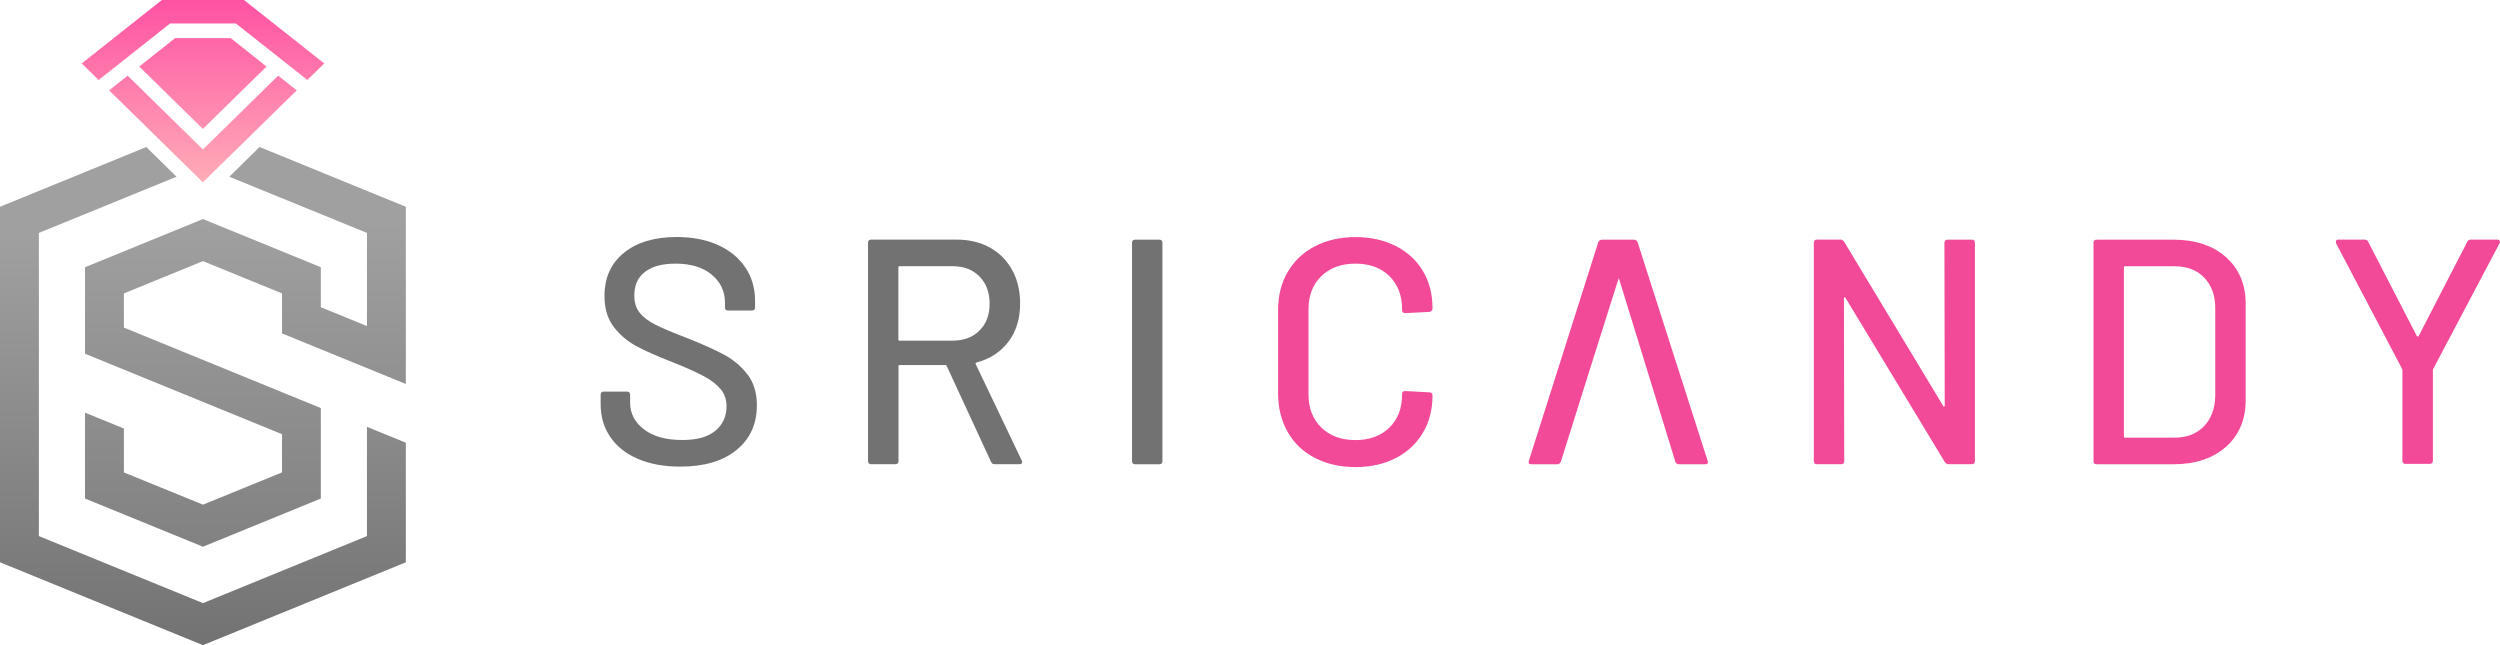 <svg width="155" height="40" viewBox="0 0 155 40" fill="none" xmlns="http://www.w3.org/2000/svg">
<path d="M25.162 12.82V23.807L17.485 20.672V18.192L12.583 16.189L7.682 18.192V20.311L19.891 25.3V30.91L12.583 33.896L5.271 30.91V25.585L7.682 26.567V29.29L12.583 31.289L15.915 29.928L17.481 29.29H17.485V26.92L5.271 21.931V16.567L12.583 13.581L19.891 16.567V19.047L22.752 20.217V14.441L14.217 10.957L16.093 9.115L25.162 12.82Z" fill="url(#paint0_linear_5960_3368)"/>
<path d="M22.752 26.465L25.162 27.448V34.862L12.583 40L0 34.862V12.82L9.069 9.115L10.945 10.957L2.411 14.441V33.237L12.583 37.393L22.752 33.237V26.465Z" fill="url(#paint1_linear_5960_3368)"/>
<path d="M15.126 0H10.037L5.067 3.934L6.116 4.96L7.266 4.049L10.546 1.455H14.625L17.905 4.049L19.055 4.96L20.104 3.934L15.126 0ZM12.579 9.264L7.915 4.692L6.765 5.602L12.579 11.302L18.398 5.602L17.247 4.692L12.583 9.264H12.579Z" fill="url(#paint2_linear_5960_3368)"/>
<path d="M14.306 2.365H12.579H10.856L8.632 4.126L12.579 7.993L16.526 4.126L14.306 2.365Z" fill="url(#paint3_linear_5960_3368)"/>
<path d="M46.362 23.245C45.985 22.736 45.505 22.326 44.928 22.01C44.351 21.699 43.596 21.355 42.67 20.988C41.762 20.639 41.091 20.361 40.653 20.139C40.216 19.922 39.885 19.672 39.662 19.394C39.438 19.116 39.326 18.758 39.326 18.32C39.326 17.683 39.545 17.193 39.992 16.854C40.439 16.514 41.068 16.345 41.883 16.345C42.837 16.345 43.592 16.576 44.132 17.033C44.677 17.49 44.947 18.06 44.947 18.753V19.05C44.947 19.187 45.012 19.253 45.147 19.253H46.618C46.749 19.253 46.814 19.187 46.814 19.05V18.654C46.814 17.872 46.614 17.179 46.213 16.585C45.813 15.986 45.249 15.524 44.514 15.19C43.783 14.86 42.931 14.695 41.957 14.695C40.584 14.695 39.489 15.02 38.688 15.671C37.883 16.321 37.478 17.212 37.478 18.353C37.478 19.111 37.659 19.738 38.027 20.233C38.395 20.728 38.856 21.129 39.41 21.435C39.964 21.742 40.723 22.076 41.682 22.449C42.549 22.793 43.205 23.09 43.657 23.335C44.108 23.58 44.453 23.849 44.691 24.141C44.928 24.429 45.044 24.782 45.044 25.192C45.044 25.814 44.816 26.319 44.355 26.705C43.894 27.092 43.215 27.28 42.311 27.28C41.301 27.28 40.509 27.064 39.932 26.625C39.354 26.187 39.066 25.631 39.066 24.952V24.476C39.066 24.344 39 24.278 38.87 24.278H37.436C37.305 24.278 37.24 24.344 37.24 24.476V25.051C37.24 25.833 37.441 26.517 37.841 27.096C38.241 27.681 38.809 28.134 39.55 28.449C40.29 28.77 41.166 28.93 42.171 28.93C43.657 28.93 44.816 28.591 45.659 27.902C46.502 27.219 46.926 26.295 46.926 25.126C46.926 24.367 46.735 23.736 46.358 23.227L46.362 23.245Z" fill="#727272"/>
<path d="M63.344 28.544L60.495 22.576C60.467 22.539 60.481 22.506 60.537 22.477C61.389 22.251 62.05 21.818 62.534 21.172C63.014 20.531 63.247 19.744 63.247 18.815C63.247 18.032 63.084 17.34 62.758 16.746C62.432 16.147 61.966 15.68 61.375 15.35C60.779 15.02 60.085 14.855 59.303 14.855H54.018C53.883 14.855 53.817 14.921 53.817 15.053V28.582C53.817 28.714 53.883 28.78 54.018 28.78H55.512C55.643 28.78 55.708 28.714 55.708 28.582V22.709C55.708 22.657 55.731 22.633 55.787 22.633H58.618C58.656 22.633 58.683 22.652 58.697 22.694L61.449 28.643C61.487 28.737 61.561 28.78 61.664 28.78H63.214C63.317 28.78 63.373 28.733 63.373 28.643C63.373 28.605 63.368 28.572 63.354 28.544H63.344ZM55.778 21.125C55.722 21.125 55.699 21.096 55.699 21.044V16.585C55.699 16.534 55.722 16.505 55.778 16.505H59.056C59.754 16.505 60.309 16.717 60.728 17.142C61.147 17.566 61.356 18.127 61.356 18.829C61.356 19.531 61.147 20.073 60.728 20.493C60.309 20.913 59.754 21.12 59.056 21.12H55.778V21.125Z" fill="#727272"/>
<path d="M71.875 14.86H70.381C70.25 14.86 70.185 14.926 70.185 15.058V28.586C70.185 28.718 70.25 28.784 70.381 28.784H71.875C72.006 28.784 72.071 28.718 72.071 28.586V15.058C72.071 14.926 72.006 14.86 71.875 14.86Z" fill="#727272"/>
<path d="M87.125 19.413L88.62 19.338C88.671 19.338 88.718 19.319 88.755 19.277C88.792 19.239 88.815 19.187 88.815 19.121V19.102C88.815 18.226 88.615 17.457 88.215 16.793C87.814 16.128 87.255 15.619 86.534 15.251C85.812 14.888 84.983 14.7 84.038 14.7C83.093 14.7 82.259 14.893 81.533 15.265C80.806 15.642 80.243 16.175 79.838 16.859C79.437 17.542 79.242 18.334 79.242 19.234V24.386C79.242 25.291 79.442 26.088 79.838 26.786C80.238 27.483 80.802 28.021 81.533 28.393C82.259 28.77 83.097 28.959 84.038 28.959C84.978 28.959 85.812 28.775 86.534 28.402C87.255 28.03 87.814 27.512 88.215 26.842C88.615 26.173 88.815 25.4 88.815 24.523C88.815 24.391 88.75 24.325 88.62 24.325L87.125 24.245C86.995 24.245 86.93 24.306 86.93 24.424V24.462C86.93 25.31 86.664 25.994 86.143 26.512C85.616 27.026 84.918 27.285 84.038 27.285C83.158 27.285 82.459 27.026 81.924 26.512C81.393 25.994 81.128 25.31 81.128 24.462V19.168C81.128 18.32 81.393 17.636 81.924 17.118C82.455 16.604 83.162 16.345 84.038 16.345C84.913 16.345 85.616 16.604 86.143 17.118C86.664 17.636 86.93 18.32 86.93 19.168V19.23C86.93 19.347 86.995 19.409 87.125 19.409V19.413Z" fill="#F24998"/>
<path d="M105.872 28.567L101.532 15.02C101.49 14.912 101.411 14.86 101.295 14.86H99.33C99.209 14.86 99.129 14.912 99.092 15.02L94.79 28.567C94.748 28.713 94.799 28.784 94.943 28.784H96.536C96.652 28.784 96.731 28.732 96.773 28.624C96.773 28.624 100.354 17.217 100.368 17.245L103.87 28.624C103.907 28.732 103.986 28.784 104.102 28.784H105.718C105.835 28.784 105.895 28.737 105.895 28.647L105.877 28.567H105.872Z" fill="#F24998"/>
<path d="M122.249 14.86H120.754C120.619 14.86 120.554 14.926 120.554 15.058L120.573 25.145C120.573 25.183 120.559 25.207 120.536 25.216C120.508 25.221 120.489 25.207 120.475 25.164L114.342 14.997C114.277 14.903 114.198 14.855 114.105 14.855H112.652C112.522 14.855 112.457 14.921 112.457 15.053V28.582C112.457 28.714 112.522 28.78 112.652 28.78H114.147C114.277 28.78 114.342 28.714 114.342 28.582L114.324 18.494C114.324 18.457 114.338 18.433 114.366 18.424C114.389 18.419 114.412 18.433 114.426 18.476L120.577 28.643C120.643 28.737 120.722 28.78 120.815 28.78H122.249C122.38 28.78 122.445 28.714 122.445 28.582V15.053C122.445 14.921 122.38 14.855 122.249 14.855V14.86Z" fill="#F24998"/>
<path d="M138.011 15.944C137.201 15.223 136.112 14.86 134.747 14.86H129.993C129.863 14.86 129.797 14.926 129.797 15.058V28.586C129.797 28.718 129.863 28.784 129.993 28.784H134.747C136.112 28.784 137.201 28.421 138.011 27.7C138.826 26.979 139.231 26.012 139.231 24.806V18.838C139.231 17.631 138.826 16.67 138.011 15.944ZM137.346 24.528C137.332 25.324 137.099 25.956 136.647 26.427C136.195 26.899 135.585 27.134 134.826 27.134H131.762C131.707 27.134 131.683 27.106 131.683 27.054V16.59C131.683 16.538 131.707 16.51 131.762 16.51H134.826C135.599 16.51 136.214 16.745 136.666 17.217C137.117 17.688 137.346 18.324 137.346 19.116V24.528Z" fill="#F24998"/>
<path d="M154.98 14.926C154.947 14.879 154.896 14.855 154.831 14.855H153.201C153.084 14.855 153.005 14.903 152.968 14.997L149.96 20.828C149.946 20.856 149.927 20.865 149.899 20.865C149.871 20.865 149.853 20.856 149.839 20.828L146.831 14.997C146.793 14.903 146.714 14.855 146.593 14.855H144.982C144.875 14.855 144.824 14.903 144.824 14.997C144.824 15.035 144.828 15.068 144.842 15.096L148.931 22.873C148.931 22.873 148.949 22.921 148.949 22.972V28.563C148.949 28.695 149.015 28.761 149.145 28.761H150.64C150.77 28.761 150.84 28.695 150.84 28.563V22.972C150.84 22.921 150.84 22.888 150.859 22.873L154.966 15.096C155.007 15.03 155.012 14.969 154.975 14.926H154.98Z" fill="#F24998"/>
<defs>
<linearGradient id="paint0_linear_5960_3368" x1="15.215" y1="13.75" x2="15.215" y2="51.25" gradientUnits="userSpaceOnUse">
<stop stop-color="#A0A0A0"/>
<stop offset="1" stop-color="#676767"/>
</linearGradient>
<linearGradient id="paint1_linear_5960_3368" x1="12.579" y1="8.75" x2="12.579" y2="46.25" gradientUnits="userSpaceOnUse">
<stop offset="0.158" stop-color="#A0A0A0"/>
<stop offset="1" stop-color="#676767"/>
</linearGradient>
<linearGradient id="paint2_linear_5960_3368" x1="12.579" y1="13.071" x2="12.579" y2="-3.662" gradientUnits="userSpaceOnUse">
<stop stop-color="#FFBABA"/>
<stop offset="1" stop-color="#FF359D"/>
</linearGradient>
<linearGradient id="paint3_linear_5960_3368" x1="12.579" y1="13.071" x2="12.579" y2="-3.662" gradientUnits="userSpaceOnUse">
<stop stop-color="#FFBABA"/>
<stop offset="1" stop-color="#FF359D"/>
</linearGradient>
</defs>
</svg>

